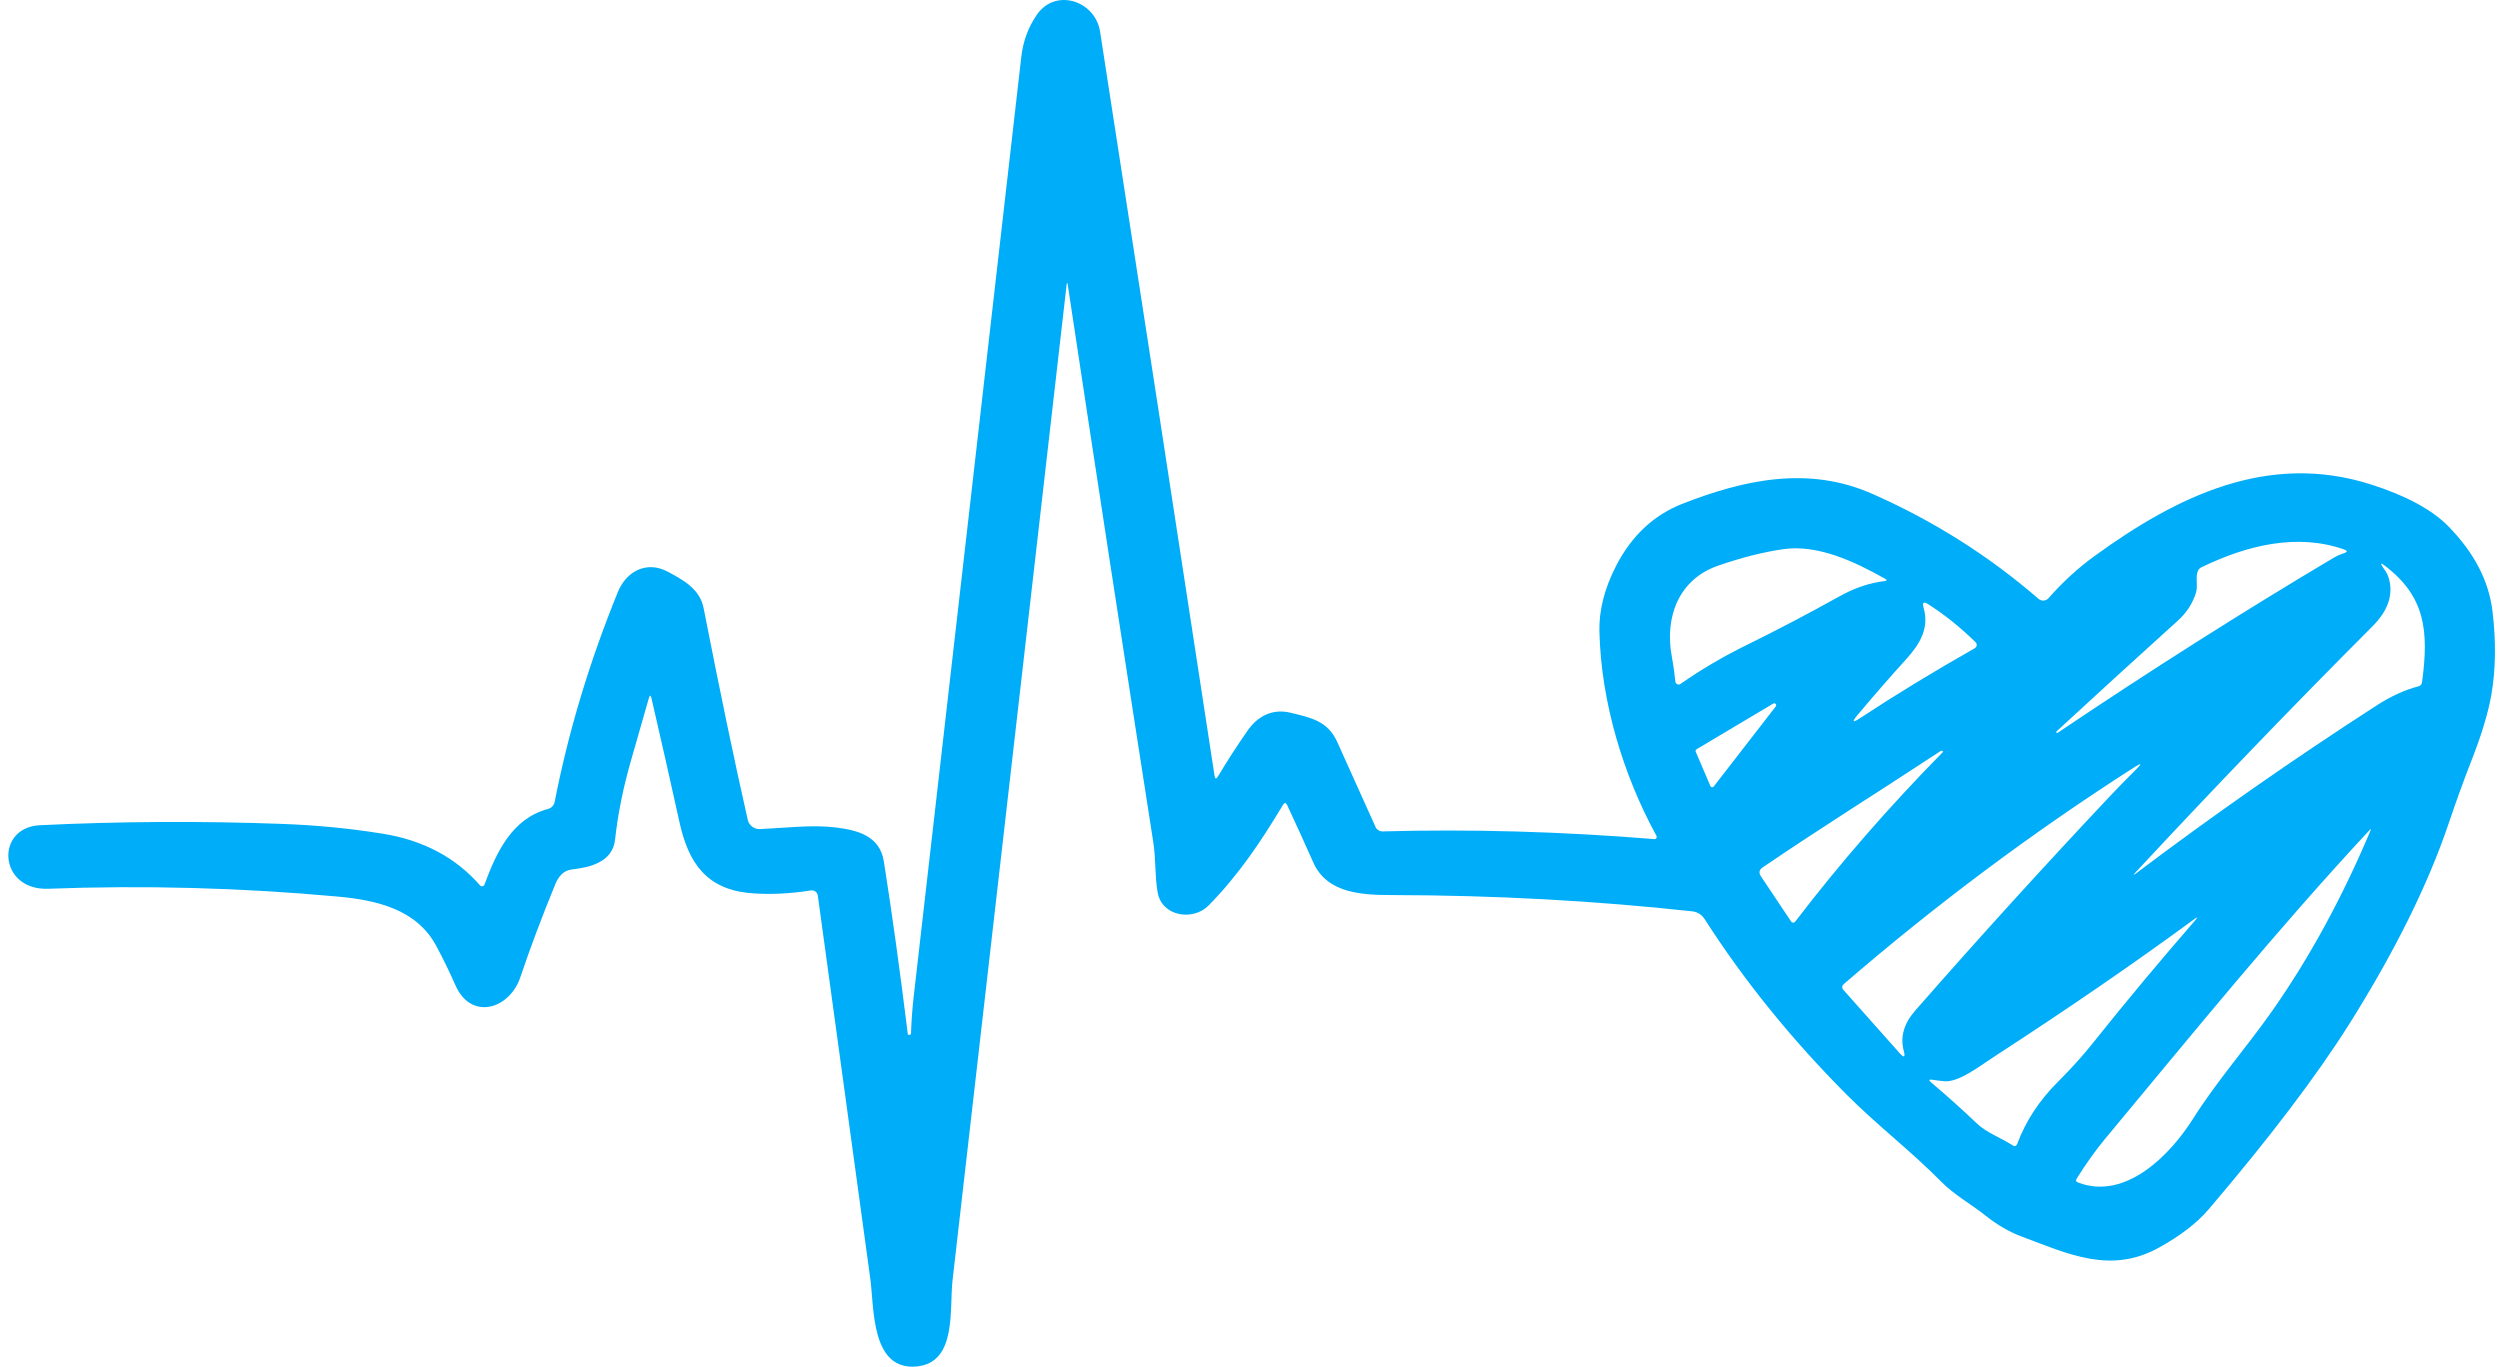 <svg width="150" height="82" viewBox="0 0 150 82" fill="none" xmlns="http://www.w3.org/2000/svg">
<path d="M64.005 17.018C61.721 36.95 59.437 56.88 57.153 76.81C56.955 78.552 57.427 81.74 55.02 81.986C52.239 82.263 52.456 78.44 52.218 76.72C51.173 69.097 50.123 61.435 49.069 53.733C49.063 53.685 49.047 53.639 49.022 53.598C48.998 53.557 48.965 53.521 48.926 53.492C48.888 53.464 48.844 53.443 48.797 53.432C48.751 53.42 48.702 53.419 48.655 53.426C47.375 53.626 46.184 53.681 45.081 53.592C42.376 53.379 41.303 51.756 40.769 49.332C40.243 46.942 39.684 44.465 39.09 41.902C39.042 41.693 38.989 41.692 38.928 41.899C38.563 43.173 38.208 44.415 37.862 45.624C37.389 47.267 37.07 48.852 36.904 50.378C36.76 51.709 35.431 52.045 34.317 52.167C33.799 52.221 33.5 52.608 33.316 53.058C32.502 55.042 31.803 56.902 31.219 58.638C30.571 60.557 28.262 61.257 27.322 59.107C26.98 58.33 26.6 57.549 26.18 56.763C24.994 54.541 22.577 54.007 20.257 53.794C14.479 53.265 8.689 53.109 2.886 53.325C-0.089 53.437 -0.316 49.643 2.397 49.513C7.181 49.282 12.013 49.255 16.893 49.433C18.972 49.508 20.995 49.704 22.959 50.021C25.39 50.411 27.338 51.446 28.806 53.127C28.823 53.147 28.846 53.161 28.871 53.17C28.896 53.178 28.922 53.181 28.948 53.176C28.974 53.171 28.999 53.16 29.019 53.143C29.04 53.126 29.055 53.105 29.065 53.08C29.793 51.114 30.722 49.127 32.862 48.542C33.1 48.478 33.242 48.324 33.287 48.081C34.108 43.887 35.37 39.7 37.073 35.518C37.585 34.256 38.82 33.632 40.067 34.303C41.018 34.811 41.994 35.341 42.218 36.495C43.193 41.473 44.075 45.704 44.865 49.188C44.903 49.352 44.996 49.496 45.128 49.598C45.261 49.699 45.424 49.751 45.589 49.744C47.124 49.679 48.716 49.469 50.168 49.65C51.479 49.816 52.794 50.162 53.032 51.691C53.529 54.849 54.009 58.314 54.473 62.086C54.475 62.089 54.478 62.09 54.48 62.09L54.584 62.086C54.633 62.084 54.658 62.059 54.66 62.011C54.682 61.292 54.735 60.562 54.819 59.821C56.98 40.952 59.133 22.15 61.278 3.413C61.386 2.468 61.699 1.622 62.218 0.874C63.346 -0.746 65.719 0.055 66.004 1.895C68.305 16.743 70.594 31.621 72.87 46.53C72.901 46.746 72.974 46.761 73.086 46.573C73.634 45.652 74.232 44.729 74.88 43.803C75.482 42.948 76.379 42.505 77.434 42.764C78.681 43.071 79.664 43.255 80.237 44.524C81.003 46.232 81.768 47.929 82.532 49.617C82.568 49.699 82.628 49.767 82.704 49.815C82.779 49.862 82.867 49.887 82.957 49.884C88.231 49.738 93.666 49.892 99.261 50.346C99.285 50.348 99.308 50.344 99.329 50.334C99.351 50.324 99.369 50.308 99.382 50.288C99.395 50.268 99.402 50.245 99.403 50.221C99.404 50.197 99.399 50.172 99.387 50.151C97.395 46.505 96.066 42.129 95.965 37.888C95.934 36.63 96.264 35.324 96.956 33.971C97.888 32.15 99.221 30.901 100.955 30.223C104.679 28.766 108.512 27.947 112.316 29.621C116 31.244 119.333 33.348 122.313 35.933C122.398 36.005 122.507 36.042 122.618 36.035C122.73 36.027 122.833 35.976 122.907 35.893C123.76 34.929 124.665 34.097 125.624 33.397C130.62 29.761 136.081 27.096 142.263 29.069C144.384 29.747 145.935 30.589 146.917 31.594C148.457 33.169 149.335 34.866 149.551 36.687C149.769 38.505 149.745 40.175 149.479 41.697C149.291 42.772 148.899 44.072 148.301 45.599C147.842 46.77 147.381 48.042 146.917 49.415C145.676 53.082 143.692 57.086 140.966 61.426C138.999 64.55 136.182 68.263 132.515 72.564C131.819 73.38 130.827 74.143 129.539 74.855C126.643 76.463 124.111 75.244 121.315 74.198C120.559 73.917 119.826 73.493 119.118 72.925C118.239 72.225 117.262 71.702 116.466 70.894C114.676 69.077 112.619 67.504 110.796 65.675C107.484 62.35 104.641 58.834 102.266 55.129C102.186 55.005 102.08 54.9 101.955 54.823C101.83 54.746 101.69 54.697 101.545 54.681C95.69 54.042 89.689 53.716 83.54 53.704C81.79 53.7 79.643 53.635 78.803 51.76C78.29 50.603 77.766 49.454 77.233 48.312C77.156 48.146 77.071 48.141 76.977 48.297C75.655 50.497 74.329 52.481 72.521 54.324C71.581 55.284 69.722 54.984 69.462 53.563C69.289 52.611 69.354 51.547 69.203 50.57C67.423 39.157 65.707 27.974 64.055 17.018C64.055 17.012 64.052 17.005 64.048 17C64.043 16.996 64.037 16.993 64.03 16.993C64.023 16.993 64.017 16.996 64.012 17C64.007 17.005 64.005 17.012 64.005 17.018ZM140.635 32.964C137.811 31.976 134.803 32.719 132.083 34.039C131.975 34.092 131.9 34.176 131.859 34.292C131.726 34.656 131.881 35.136 131.762 35.547C131.57 36.189 131.205 36.754 130.667 37.242C128.227 39.447 125.803 41.66 123.394 43.882C123.367 43.906 123.365 43.932 123.387 43.958C123.406 43.985 123.43 43.988 123.459 43.969C129.038 40.215 134.556 36.715 140.015 33.469C140.207 33.356 140.413 33.265 140.631 33.195C140.859 33.121 140.861 33.044 140.635 32.964ZM100.31 39.399C100.399 39.88 100.469 40.379 100.522 40.896C100.526 40.93 100.539 40.962 100.559 40.99C100.579 41.018 100.606 41.04 100.637 41.054C100.668 41.068 100.702 41.074 100.735 41.071C100.769 41.068 100.801 41.056 100.828 41.036C102.068 40.173 103.371 39.405 104.737 38.732C106.603 37.816 108.469 36.838 110.335 35.799C111.257 35.282 112.169 34.971 113.069 34.865C113.228 34.846 113.237 34.798 113.098 34.721C111.225 33.664 109.045 32.658 107.003 32.95C105.795 33.123 104.487 33.454 103.08 33.942C100.706 34.768 99.867 37.047 100.31 39.399ZM145.322 40.939C145.736 37.87 145.527 35.799 143.095 33.945C142.843 33.753 142.806 33.788 142.984 34.05L143.142 34.284C143.214 34.393 143.269 34.507 143.308 34.627C143.627 35.637 143.307 36.622 142.346 37.581C137.56 42.378 132.824 47.297 128.138 52.337C127.963 52.527 127.978 52.544 128.185 52.387C132.789 48.913 137.591 45.561 142.591 42.331C143.46 41.771 144.297 41.388 145.102 41.181C145.229 41.15 145.302 41.069 145.322 40.939ZM115.414 36.456C115.771 37.682 115.195 38.638 114.391 39.529C113.4 40.623 112.42 41.747 111.452 42.901C111.094 43.329 111.148 43.389 111.614 43.082C113.742 41.682 116.033 40.286 118.487 38.894C118.518 38.877 118.544 38.852 118.564 38.823C118.584 38.794 118.596 38.76 118.601 38.725C118.605 38.69 118.602 38.655 118.59 38.621C118.579 38.588 118.559 38.558 118.534 38.533C117.631 37.646 116.683 36.885 115.688 36.25C115.417 36.077 115.326 36.146 115.414 36.456ZM101.79 44.957C101.766 44.972 101.748 44.994 101.74 45.021C101.731 45.047 101.732 45.076 101.743 45.102L102.626 47.168C102.634 47.186 102.647 47.202 102.662 47.214C102.678 47.225 102.697 47.233 102.716 47.235C102.736 47.238 102.755 47.235 102.774 47.228C102.792 47.221 102.808 47.209 102.821 47.194L106.549 42.382C106.564 42.361 106.572 42.335 106.571 42.309C106.57 42.283 106.56 42.258 106.543 42.238C106.525 42.219 106.502 42.205 106.476 42.201C106.451 42.196 106.424 42.2 106.401 42.212L101.79 44.957ZM116.43 45.066C112.9 47.395 109.305 49.628 105.76 52.045C105.549 52.189 105.514 52.367 105.656 52.579L107.468 55.291C107.48 55.311 107.498 55.328 107.519 55.34C107.539 55.351 107.563 55.358 107.587 55.358C107.611 55.359 107.635 55.354 107.657 55.344C107.679 55.333 107.698 55.318 107.713 55.298C110.398 51.788 113.352 48.396 116.574 45.123C116.591 45.104 116.59 45.087 116.571 45.073C116.564 45.063 116.554 45.057 116.542 45.055C116.504 45.038 116.466 45.041 116.43 45.066ZM126.546 47.825C127.091 47.248 127.625 46.701 128.149 46.184C128.54 45.794 128.504 45.748 128.041 46.047C121.948 49.947 116.136 54.286 110.605 59.064C110.584 59.083 110.566 59.105 110.553 59.131C110.541 59.157 110.533 59.185 110.532 59.214C110.53 59.243 110.534 59.272 110.544 59.299C110.553 59.327 110.568 59.352 110.587 59.374L113.977 63.187C114.249 63.492 114.331 63.447 114.226 63.053C114.002 62.219 114.232 61.412 114.914 60.633C118.696 56.314 122.574 52.045 126.546 47.825ZM124.687 70.952C127.562 72.049 130.238 69.253 131.578 67.132C133.037 64.824 134.81 62.826 136.352 60.626C138.578 57.447 140.535 53.855 142.223 49.852C142.276 49.729 142.257 49.717 142.166 49.816C136.651 55.735 131.496 62.094 126.279 68.362C125.729 69.026 125.171 69.809 124.604 70.71C124.532 70.823 124.56 70.904 124.687 70.952ZM116.668 64.874C116.433 64.855 116.199 64.826 115.966 64.788C115.726 64.747 115.699 64.805 115.886 64.961C116.835 65.764 117.742 66.578 118.606 67.403C119.226 67.991 120.036 68.247 120.746 68.716C120.883 68.807 120.98 68.776 121.038 68.622C121.549 67.254 122.368 66.01 123.495 64.889C124.266 64.12 124.934 63.38 125.501 62.671C127.547 60.11 129.615 57.63 131.704 55.23C131.892 55.016 131.87 54.993 131.64 55.161C128.066 57.785 124.095 60.514 119.727 63.349C118.718 64.005 117.533 64.943 116.668 64.874Z" fill="#00ADF8"/>
</svg>
